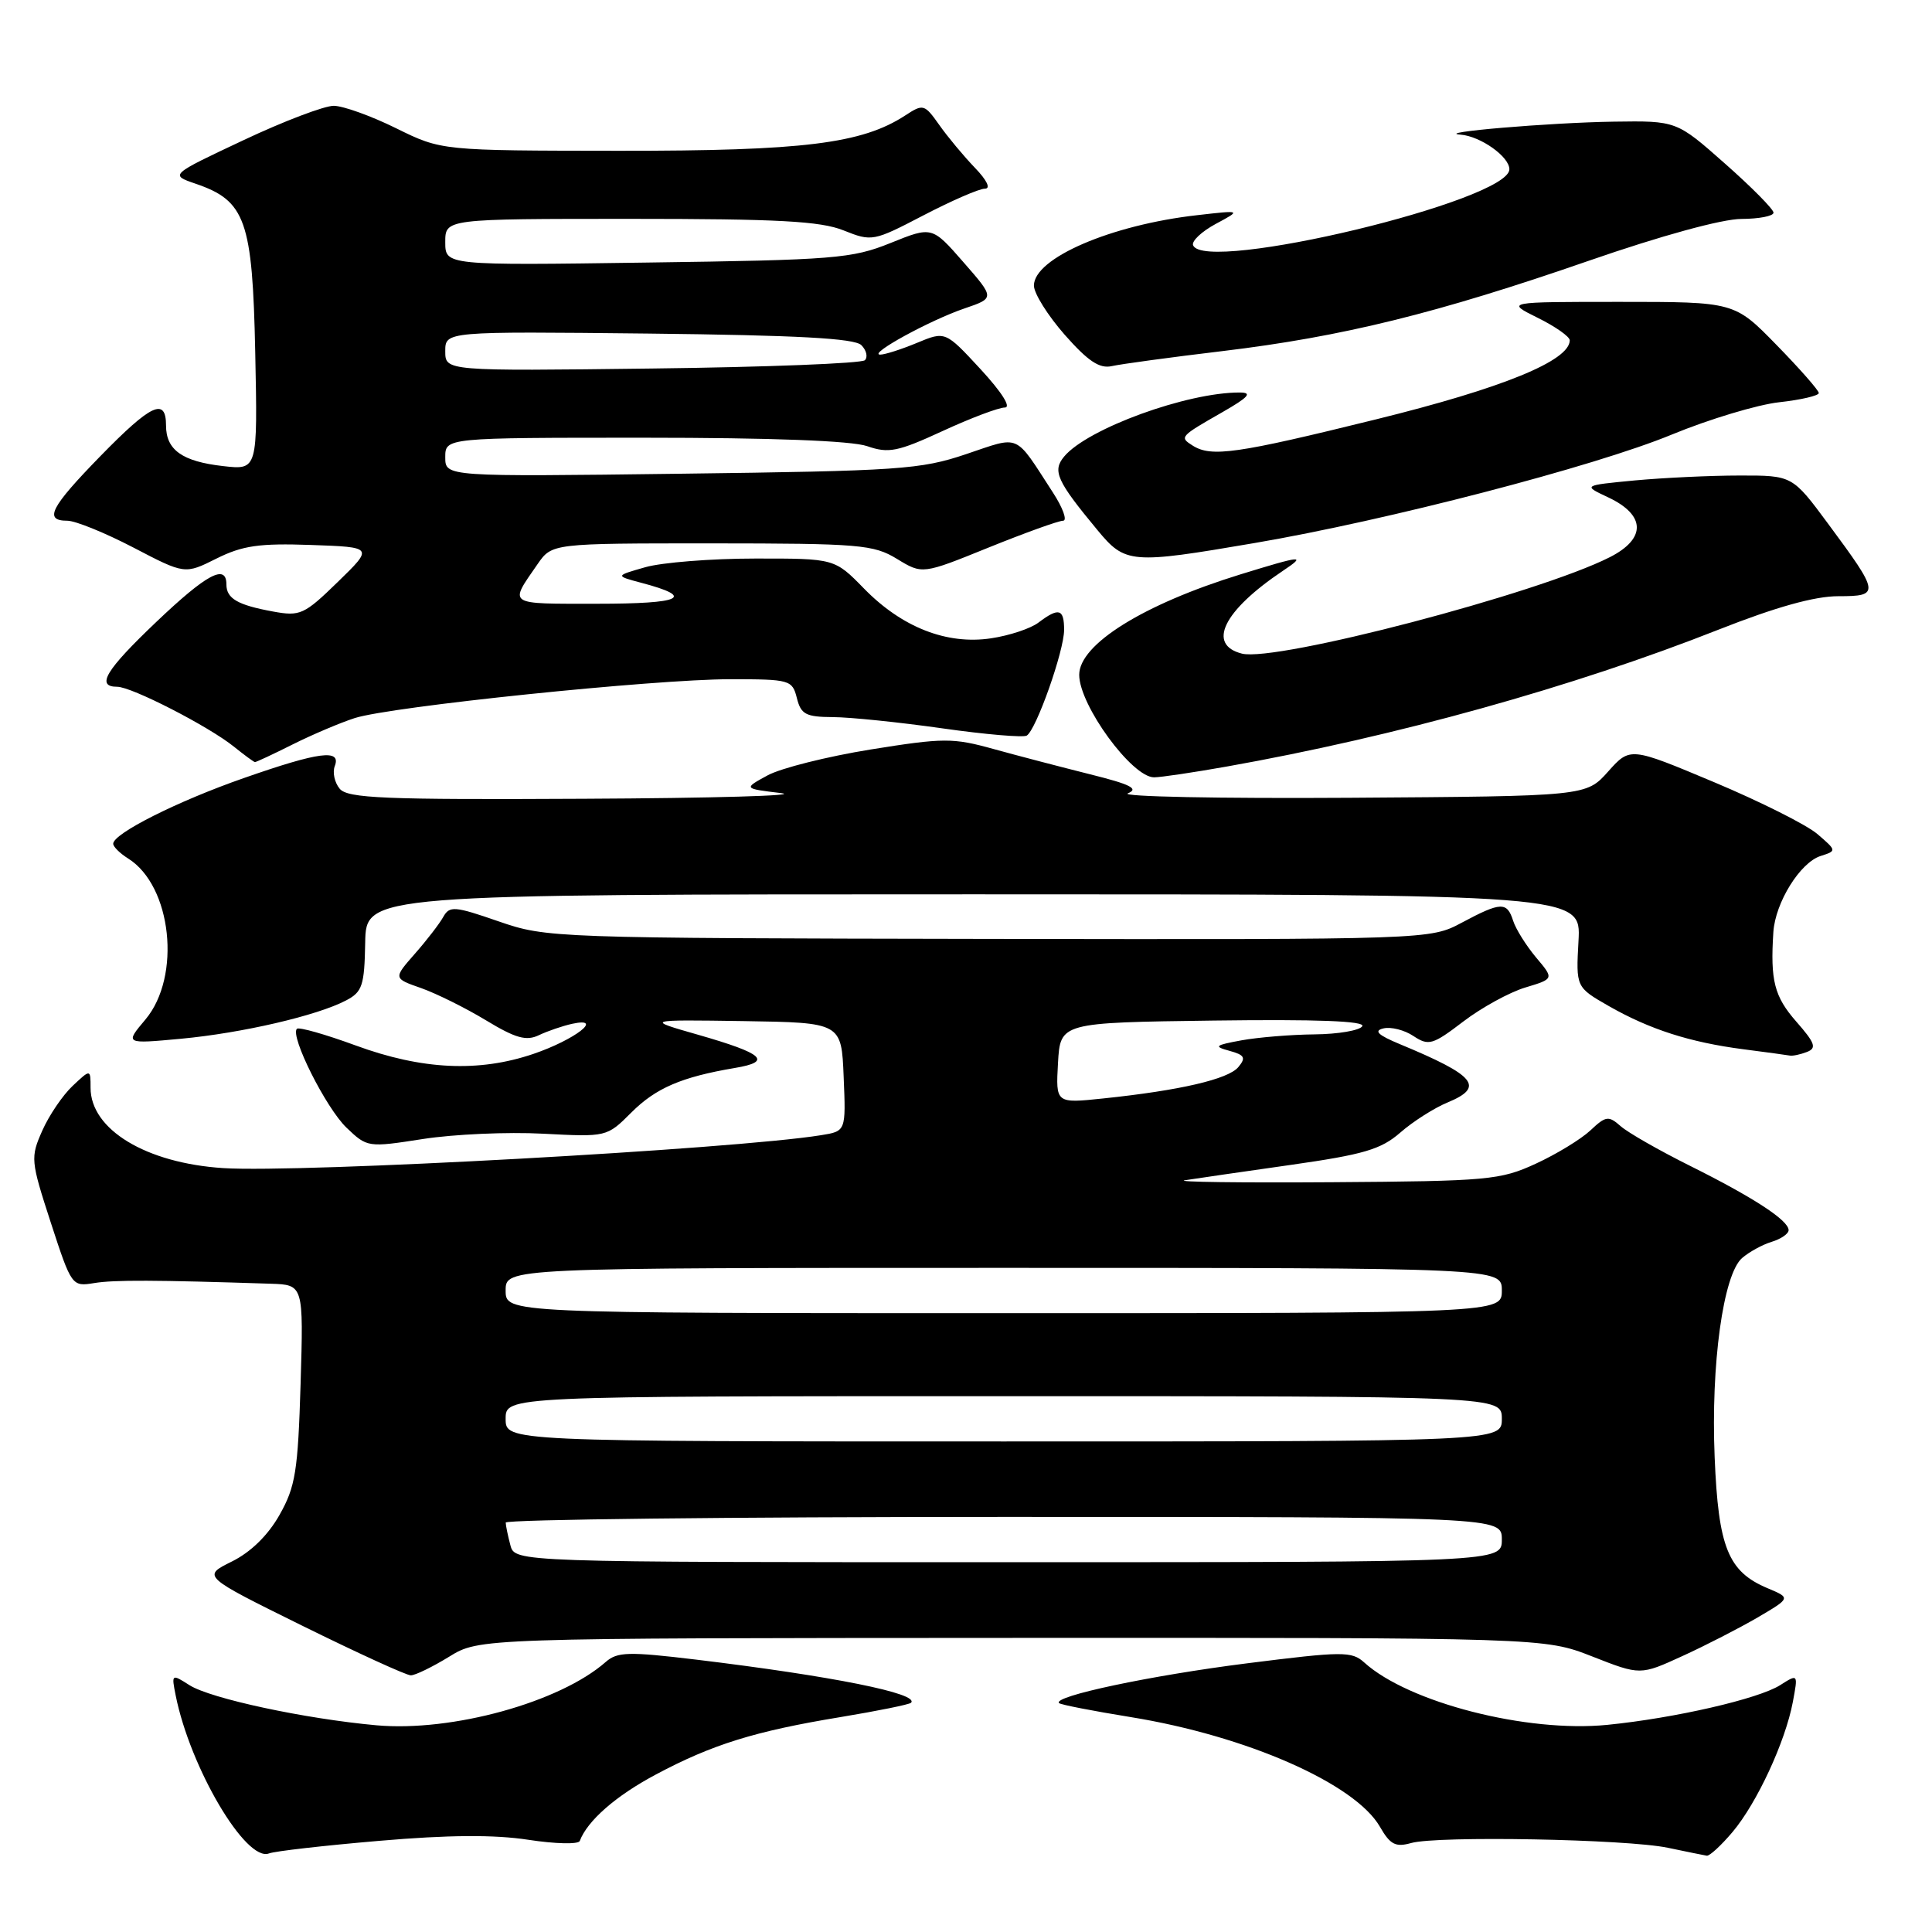 <?xml version="1.0" encoding="UTF-8" standalone="no"?>
<!DOCTYPE svg PUBLIC "-//W3C//DTD SVG 1.1//EN" "http://www.w3.org/Graphics/SVG/1.1/DTD/svg11.dtd" >
<svg xmlns="http://www.w3.org/2000/svg" xmlns:xlink="http://www.w3.org/1999/xlink" version="1.1" viewBox="0 0 256 256">
 <g >
 <path fill="currentColor"
d=" M 50.26 243.92 C 59.40 243.13 65.51 243.09 70.00 243.78 C 73.58 244.33 76.64 244.40 76.82 243.94 C 77.83 241.25 81.61 237.95 86.89 235.14 C 94.37 231.15 100.02 229.39 111.39 227.52 C 116.28 226.71 120.47 225.86 120.71 225.63 C 121.91 224.42 110.29 222.09 92.26 219.91 C 83.27 218.83 81.80 218.87 80.26 220.22 C 74.18 225.56 59.90 229.51 49.88 228.61 C 40.40 227.75 27.90 225.07 25.10 223.29 C 22.74 221.78 22.71 221.81 23.28 224.66 C 25.20 234.25 32.58 246.76 35.64 245.59 C 36.40 245.29 42.98 244.54 50.26 243.92 Z  M 229.57 242.75 C 232.80 238.92 236.57 230.79 237.56 225.52 C 238.26 221.78 238.26 221.78 235.88 223.29 C 233.01 225.11 221.93 227.66 213.00 228.55 C 202.32 229.62 186.63 225.60 180.76 220.28 C 179.11 218.79 177.91 218.80 165.23 220.40 C 152.48 222.01 139.44 224.77 140.33 225.67 C 140.54 225.88 144.80 226.71 149.80 227.52 C 165.18 230.01 179.56 236.34 182.85 242.06 C 184.21 244.43 184.92 244.79 186.99 244.21 C 190.46 243.23 215.51 243.69 221.00 244.84 C 223.47 245.36 225.80 245.83 226.16 245.89 C 226.52 245.95 228.06 244.54 229.57 242.75 Z  M 59.50 219.53 C 63.50 217.06 63.50 217.06 134.06 217.03 C 204.62 217.00 204.62 217.00 210.98 219.49 C 217.35 221.99 217.35 221.99 222.92 219.44 C 225.99 218.04 230.48 215.73 232.90 214.32 C 237.29 211.74 237.29 211.74 234.22 210.45 C 228.98 208.25 227.69 205.06 227.20 193.08 C 226.69 180.81 228.33 168.89 230.83 166.70 C 231.75 165.90 233.51 164.93 234.75 164.55 C 235.99 164.17 237.00 163.48 237.00 163.00 C 237.00 161.71 232.38 158.69 224.00 154.51 C 219.88 152.46 215.71 150.08 214.74 149.22 C 213.14 147.81 212.78 147.86 210.73 149.79 C 209.49 150.95 206.23 152.94 203.49 154.20 C 198.80 156.36 197.17 156.51 176.50 156.65 C 164.40 156.73 155.62 156.62 157.00 156.39 C 158.38 156.17 164.68 155.26 171.00 154.36 C 180.70 152.98 182.98 152.31 185.55 150.07 C 187.23 148.60 190.06 146.80 191.84 146.07 C 196.77 144.02 195.53 142.52 185.50 138.36 C 182.58 137.15 181.99 136.58 183.31 136.27 C 184.30 136.03 186.10 136.48 187.29 137.28 C 189.30 138.61 189.83 138.46 193.89 135.36 C 196.31 133.51 200.02 131.48 202.11 130.85 C 205.93 129.70 205.93 129.70 203.53 126.86 C 202.22 125.29 200.85 123.11 200.50 122.01 C 199.69 119.46 198.88 119.49 193.71 122.25 C 189.50 124.50 189.50 124.50 131.00 124.41 C 73.25 124.31 72.42 124.28 66.08 122.09 C 60.23 120.06 59.57 120.01 58.74 121.49 C 58.24 122.39 56.55 124.59 54.97 126.38 C 52.11 129.64 52.11 129.64 55.81 130.93 C 57.84 131.65 61.71 133.57 64.40 135.20 C 68.31 137.57 69.74 137.97 71.40 137.17 C 72.56 136.62 74.54 135.94 75.81 135.66 C 80.13 134.72 76.19 137.77 70.67 139.65 C 63.43 142.11 55.91 141.75 47.16 138.54 C 43.13 137.06 39.61 136.06 39.34 136.32 C 38.40 137.27 43.19 146.81 45.91 149.42 C 48.66 152.05 48.74 152.06 56.07 150.92 C 60.14 150.29 67.28 149.97 71.94 150.22 C 80.39 150.66 80.41 150.66 83.64 147.43 C 86.90 144.17 90.29 142.71 97.38 141.51 C 102.39 140.67 101.21 139.61 92.50 137.11 C 85.50 135.11 85.50 135.11 98.50 135.30 C 111.50 135.50 111.50 135.50 111.79 142.70 C 112.09 149.89 112.09 149.89 108.79 150.42 C 97.27 152.28 39.79 155.44 29.58 154.78 C 19.35 154.12 12.00 149.67 12.00 144.14 C 12.00 141.65 12.00 141.65 9.63 143.88 C 8.32 145.11 6.51 147.77 5.61 149.80 C 4.02 153.38 4.06 153.79 6.73 162.00 C 9.48 170.43 9.53 170.50 12.50 170.01 C 15.15 169.58 20.54 169.60 35.86 170.10 C 40.22 170.24 40.22 170.24 39.83 183.37 C 39.48 194.95 39.15 197.00 37.04 200.73 C 35.52 203.43 33.23 205.67 30.72 206.91 C 26.78 208.86 26.78 208.86 40.08 215.43 C 47.40 219.04 53.86 222.00 54.44 221.99 C 55.02 221.99 57.30 220.88 59.50 219.53 Z  M 239.43 139.39 C 240.75 138.88 240.51 138.21 238.01 135.36 C 235.11 132.05 234.56 129.93 234.98 123.50 C 235.24 119.58 238.53 114.28 241.25 113.42 C 243.38 112.74 243.38 112.72 240.82 110.52 C 239.40 109.30 233.24 106.21 227.12 103.64 C 216.00 98.97 216.00 98.97 213.08 102.24 C 210.17 105.50 210.17 105.50 178.83 105.71 C 161.60 105.82 148.38 105.56 149.45 105.12 C 150.95 104.51 149.80 103.93 144.45 102.60 C 140.63 101.64 134.87 100.14 131.66 99.25 C 126.26 97.75 125.04 97.76 115.37 99.31 C 109.62 100.24 103.47 101.78 101.71 102.74 C 98.50 104.49 98.50 104.49 103.50 105.09 C 106.25 105.42 94.49 105.76 77.37 105.84 C 50.91 105.98 46.06 105.78 45.01 104.51 C 44.33 103.69 44.04 102.34 44.36 101.51 C 45.24 99.22 42.28 99.61 32.33 103.09 C 23.50 106.17 15.00 110.45 15.00 111.80 C 15.00 112.20 15.89 113.07 16.97 113.75 C 22.77 117.37 24.06 129.39 19.27 135.09 C 16.54 138.33 16.54 138.33 23.98 137.64 C 32.05 136.89 42.02 134.58 45.86 132.56 C 48.01 131.44 48.29 130.59 48.39 124.90 C 48.50 118.50 48.50 118.50 129.00 118.50 C 209.50 118.50 209.50 118.50 209.16 124.66 C 208.82 130.81 208.82 130.81 213.16 133.30 C 218.59 136.40 223.91 138.11 230.99 139.03 C 234.02 139.42 236.80 139.80 237.17 139.87 C 237.54 139.94 238.55 139.73 239.43 139.39 Z  M 162.50 101.58 C 184.90 97.60 208.48 91.03 227.72 83.43 C 235.30 80.44 240.44 79.00 243.57 79.00 C 249.14 79.00 249.09 78.66 242.25 69.42 C 237.50 63.00 237.50 63.00 230.50 63.01 C 226.65 63.01 220.40 63.31 216.61 63.66 C 209.72 64.32 209.72 64.32 213.11 65.91 C 218.07 68.25 218.15 71.37 213.31 73.83 C 203.84 78.64 169.10 87.74 164.57 86.61 C 159.88 85.43 162.12 80.91 169.97 75.65 C 173.16 73.52 172.61 73.57 164.36 76.11 C 151.49 80.08 143.00 85.38 143.00 89.42 C 143.01 93.45 149.99 103.00 152.92 103.00 C 153.79 103.00 158.10 102.36 162.50 101.58 Z  M 38.78 98.64 C 41.38 97.34 45.08 95.77 47.00 95.15 C 51.80 93.61 86.63 90.01 96.73 90.00 C 104.68 90.00 104.98 90.09 105.59 92.50 C 106.13 94.66 106.78 95.00 110.36 95.02 C 112.64 95.03 119.16 95.70 124.86 96.51 C 130.56 97.32 135.59 97.75 136.05 97.47 C 137.31 96.69 141.00 86.25 141.00 83.46 C 141.00 80.66 140.30 80.46 137.61 82.49 C 136.58 83.28 133.75 84.22 131.32 84.58 C 125.46 85.46 119.51 83.13 114.49 77.99 C 110.59 74.00 110.59 74.00 100.05 74.01 C 94.25 74.01 87.70 74.53 85.50 75.16 C 81.50 76.30 81.50 76.30 85.00 77.23 C 92.21 79.14 90.39 80.00 79.14 80.00 C 67.06 80.00 67.43 80.25 71.23 74.75 C 73.14 72.00 73.14 72.00 94.32 72.00 C 113.91 72.01 115.75 72.16 118.86 74.06 C 122.22 76.11 122.22 76.11 131.00 72.55 C 135.83 70.60 140.26 69.00 140.86 69.00 C 141.45 69.00 140.85 67.31 139.51 65.25 C 134.36 57.31 135.30 57.73 128.00 60.18 C 121.99 62.21 119.16 62.40 90.25 62.77 C 59.00 63.17 59.00 63.17 59.00 60.59 C 59.00 58.00 59.00 58.00 85.35 58.00 C 102.21 58.00 112.86 58.40 114.91 59.12 C 117.74 60.10 118.94 59.86 124.89 57.12 C 128.61 55.40 132.33 54.00 133.14 54.00 C 134.03 54.00 132.74 51.97 129.94 48.93 C 125.26 43.87 125.26 43.87 121.51 45.43 C 119.44 46.29 117.25 46.99 116.63 46.99 C 114.93 46.97 123.21 42.43 127.80 40.87 C 131.82 39.50 131.82 39.50 127.66 34.74 C 123.50 29.98 123.50 29.98 118.00 32.20 C 112.90 34.26 110.57 34.45 85.75 34.79 C 59.00 35.17 59.00 35.17 59.00 32.08 C 59.00 29.00 59.00 29.00 83.48 29.00 C 103.11 29.00 108.72 29.30 111.78 30.53 C 115.53 32.03 115.73 31.99 122.37 28.53 C 126.10 26.59 129.75 25.00 130.50 25.00 C 131.31 25.00 130.79 23.90 129.17 22.22 C 127.70 20.69 125.58 18.15 124.46 16.56 C 122.50 13.79 122.33 13.74 119.96 15.29 C 114.22 19.04 106.47 20.00 82.04 19.98 C 58.50 19.96 58.50 19.96 52.50 17.00 C 49.20 15.37 45.48 14.03 44.23 14.02 C 42.99 14.01 37.59 16.06 32.23 18.59 C 22.50 23.17 22.50 23.17 25.91 24.34 C 32.54 26.60 33.46 29.19 33.82 46.71 C 34.14 62.28 34.14 62.28 29.57 61.76 C 24.15 61.15 22.00 59.62 22.00 56.38 C 22.00 52.62 20.04 53.53 13.29 60.45 C 6.67 67.24 5.77 69.00 8.93 69.00 C 9.99 69.00 13.92 70.60 17.67 72.55 C 24.49 76.11 24.49 76.11 28.69 74.01 C 32.14 72.29 34.37 71.97 41.19 72.21 C 49.50 72.50 49.50 72.50 44.75 77.12 C 40.31 81.44 39.77 81.69 36.18 81.03 C 31.48 80.17 30.00 79.31 30.00 77.44 C 30.00 74.66 27.38 76.06 20.72 82.40 C 13.99 88.80 12.67 91.00 15.53 91.00 C 17.44 91.00 27.65 96.24 31.00 98.94 C 32.38 100.05 33.63 100.97 33.78 100.98 C 33.94 100.99 36.19 99.94 38.78 98.64 Z  M 166.21 71.96 C 183.76 68.97 211.27 61.82 221.53 57.58 C 226.46 55.55 232.86 53.62 235.75 53.30 C 238.64 52.98 241.00 52.43 241.00 52.08 C 241.00 51.73 238.49 48.87 235.41 45.72 C 229.83 40.00 229.83 40.00 214.66 40.00 C 199.50 40.00 199.50 40.00 203.75 42.11 C 206.09 43.26 208.00 44.61 208.00 45.09 C 208.00 47.80 199.08 51.44 182.32 55.57 C 163.85 60.13 160.51 60.61 158.03 59.04 C 156.26 57.92 156.33 57.84 162.00 54.60 C 165.44 52.63 165.98 52.02 164.30 52.01 C 157.32 51.97 144.07 56.80 141.00 60.50 C 139.42 62.40 140.03 63.74 145.41 70.23 C 149.11 74.70 149.82 74.76 166.21 71.96 Z  M 162.00 46.52 C 177.90 44.61 190.42 41.52 210.50 34.56 C 220.10 31.23 228.20 29.01 230.75 29.01 C 233.09 29.00 235.00 28.63 235.00 28.18 C 235.00 27.73 232.11 24.80 228.57 21.68 C 222.15 16.00 222.15 16.00 213.82 16.12 C 205.31 16.25 189.87 17.56 193.53 17.84 C 196.18 18.05 200.00 20.76 200.00 22.43 C 200.00 26.59 159.63 36.28 158.09 32.50 C 157.87 31.95 159.22 30.68 161.09 29.67 C 164.50 27.84 164.50 27.84 158.65 28.51 C 147.20 29.80 137.00 34.21 137.00 37.84 C 137.00 38.88 138.84 41.81 141.08 44.36 C 144.18 47.87 145.69 48.88 147.33 48.51 C 148.53 48.24 155.12 47.34 162.00 46.52 Z  M 67.63 204.75 C 67.30 203.51 67.02 202.16 67.01 201.75 C 67.01 201.34 96.70 201.00 133.00 201.00 C 199.00 201.00 199.00 201.00 199.00 204.00 C 199.00 207.00 199.00 207.00 133.62 207.00 C 68.23 207.00 68.23 207.00 67.63 204.75 Z  M 67.00 188.00 C 67.00 185.00 67.00 185.00 133.00 185.00 C 199.00 185.00 199.00 185.00 199.00 188.00 C 199.00 191.00 199.00 191.00 133.00 191.00 C 67.00 191.00 67.00 191.00 67.00 188.00 Z  M 67.00 171.00 C 67.00 168.00 67.00 168.00 133.00 168.00 C 199.00 168.00 199.00 168.00 199.00 171.00 C 199.00 174.00 199.00 174.00 133.00 174.00 C 67.00 174.00 67.00 174.00 67.00 171.00 Z  M 140.19 140.85 C 140.50 135.50 140.50 135.50 160.82 135.23 C 174.46 135.05 180.94 135.29 180.51 135.98 C 180.17 136.54 177.32 137.03 174.19 137.06 C 171.06 137.09 166.70 137.45 164.50 137.85 C 160.97 138.50 160.78 138.66 162.91 139.24 C 164.92 139.79 165.12 140.15 164.09 141.39 C 162.76 143.00 156.34 144.49 146.19 145.55 C 139.89 146.21 139.89 146.21 140.19 140.85 Z  M 59.00 46.54 C 59.00 43.91 59.00 43.91 85.95 44.20 C 105.65 44.42 113.23 44.83 114.13 45.73 C 114.81 46.41 115.02 47.31 114.60 47.73 C 114.18 48.15 101.50 48.65 86.42 48.83 C 59.00 49.17 59.00 49.17 59.00 46.54 Z "/>
</g>
</svg>